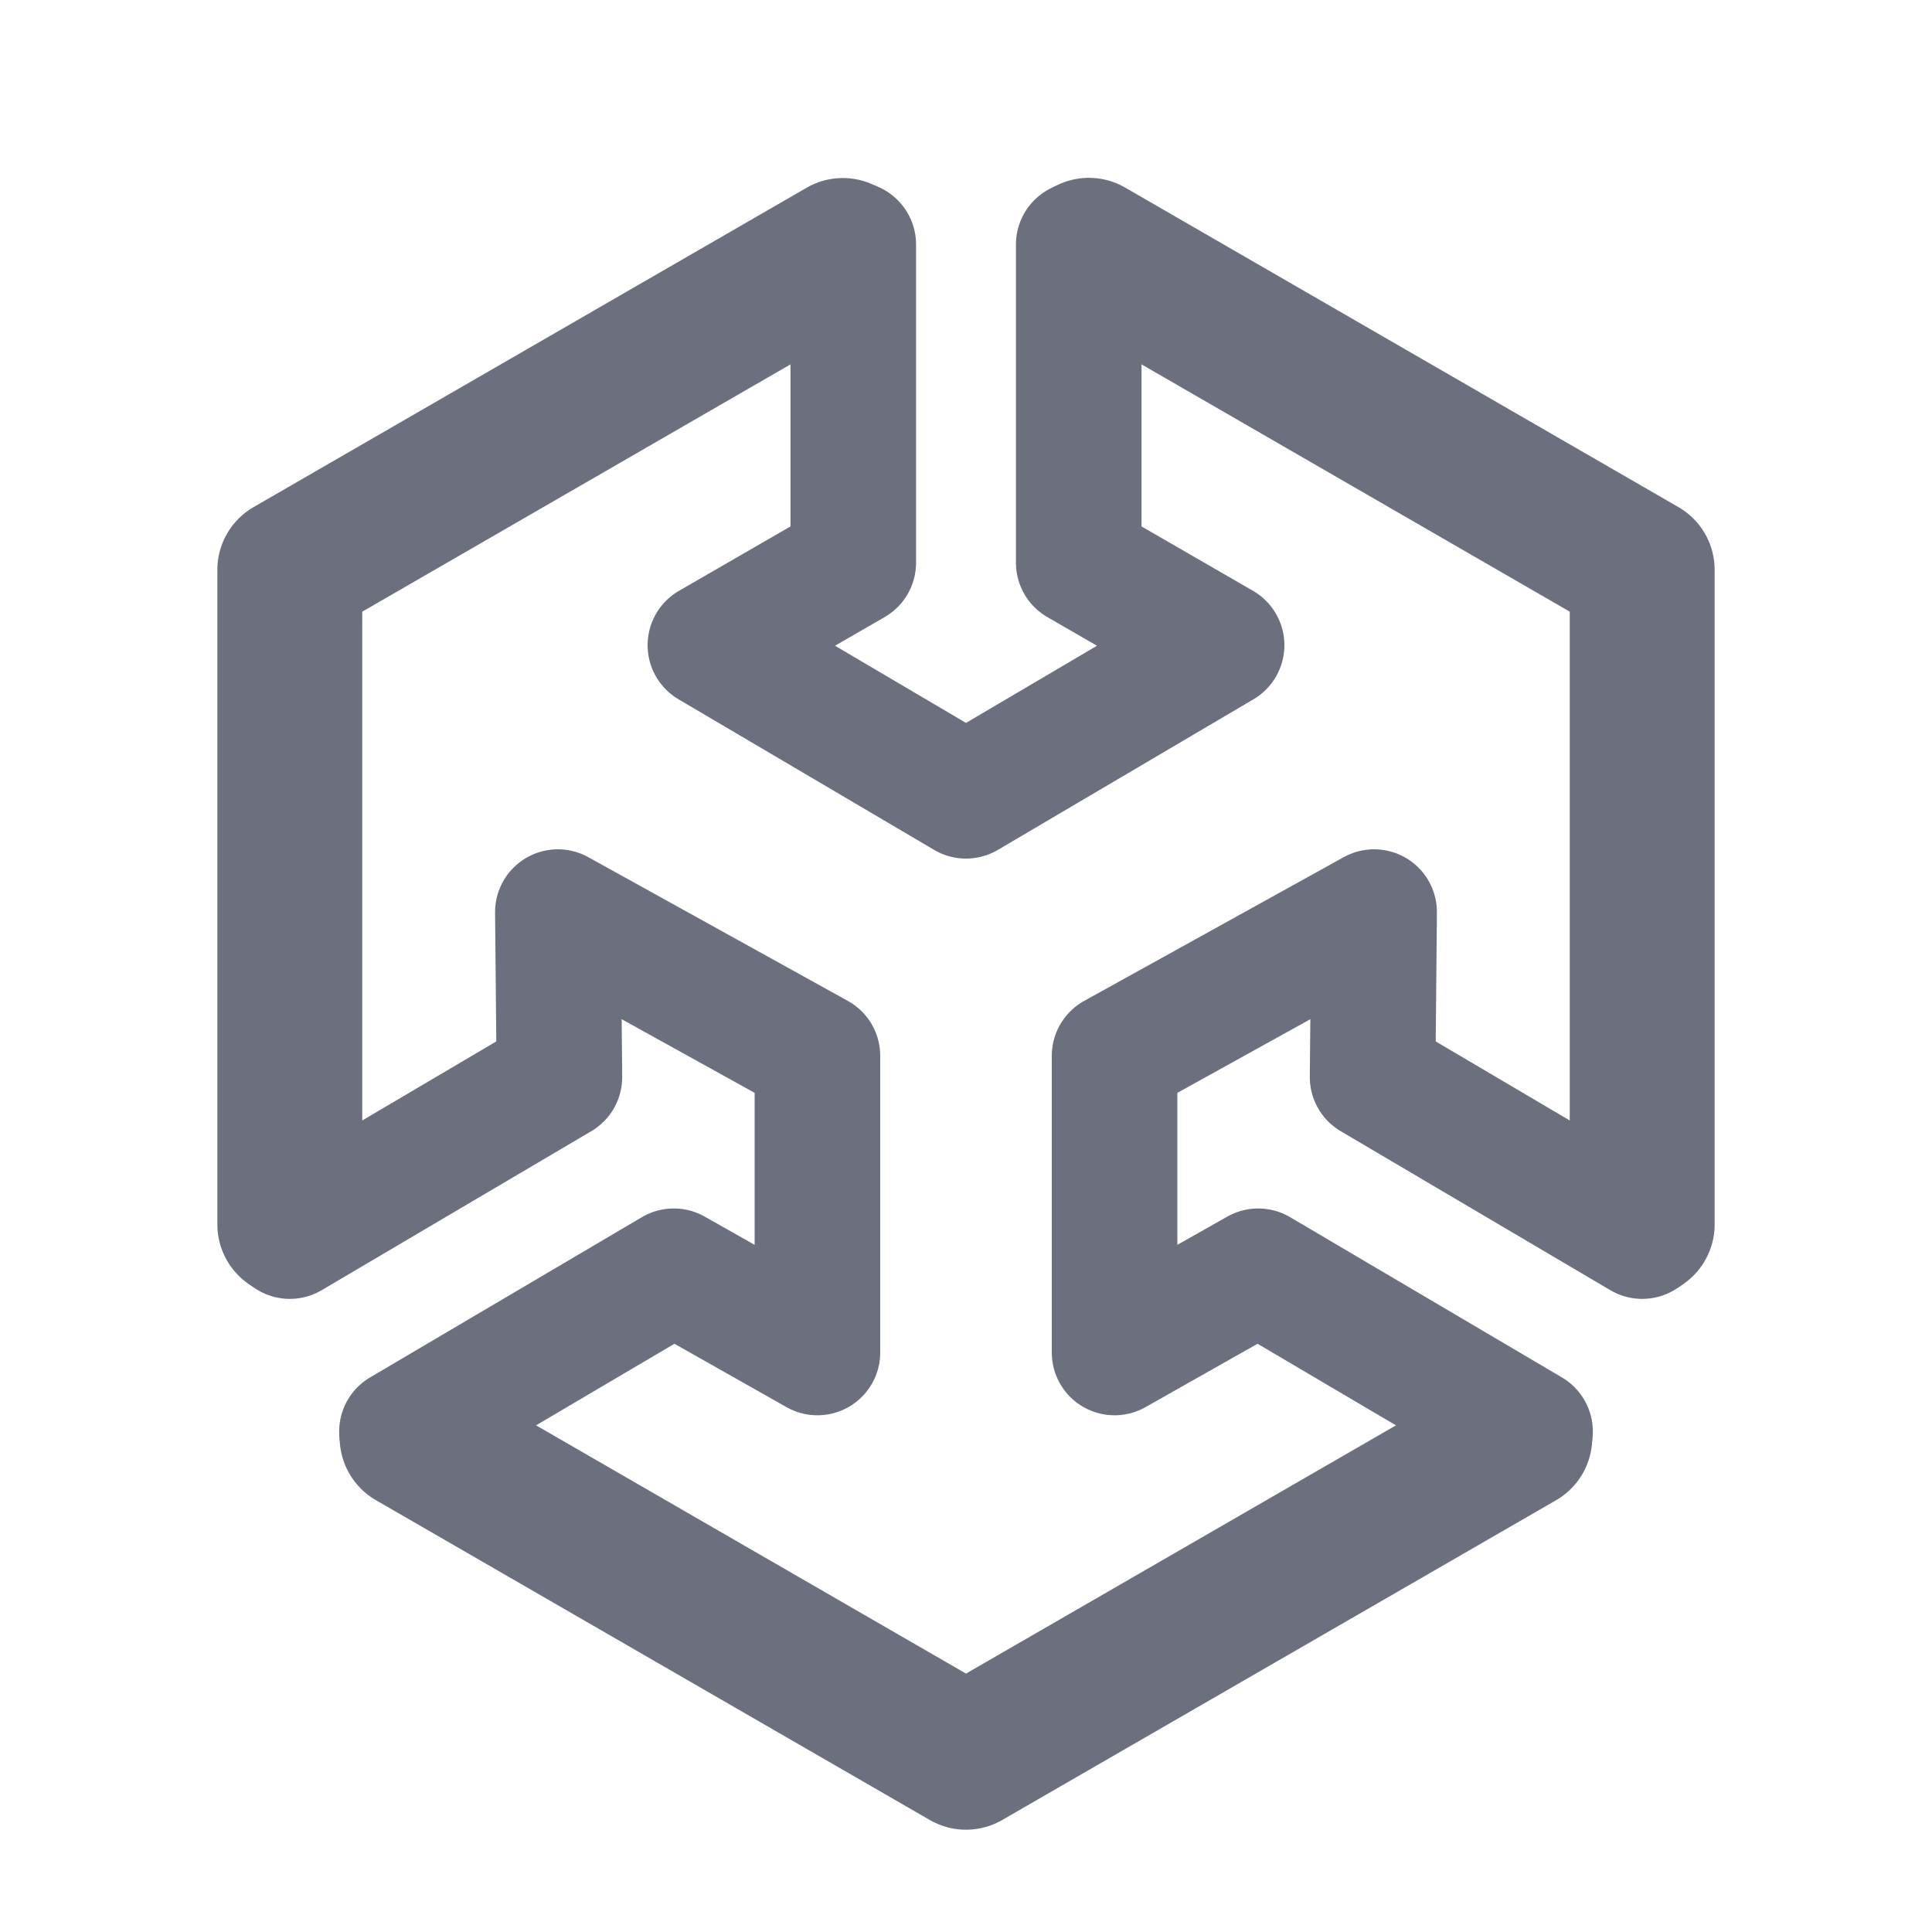 <!-- Copyright © 2000–2024 JetBrains s.r.o. -->
<svg width="20" height="20" viewBox="0 0 20 20" xmlns="http://www.w3.org/2000/svg">
  <path fill="none" stroke="#6C707E" stroke-linecap="round" stroke-linejoin="round" stroke-width="1.5" d="M8.725 2.593 3 5.899v6.776"/>
  <path fill="none" stroke="#6C707E" stroke-linecap="round" stroke-linejoin="round" stroke-width="1.3" d="M11.167 2.531v3.294l1.479.854L10 8.238 7.354 6.679l1.479-.854V2.531"/>
  <path fill="none" stroke="#6C707E" stroke-linecap="round" stroke-linejoin="round" stroke-width="1.5" d="M17 12.675V5.899l-5.728-3.308"/>
  <path fill="none" stroke="#6C707E" stroke-linecap="round" stroke-linejoin="round" stroke-width="1.3" d="m15.839 14.819-2.814-1.659-1.487.841V10.93l2.687-1.488-.016 1.708L17 12.796"/>
  <path fill="none" stroke="#6C707E" stroke-linecap="round" stroke-linejoin="round" stroke-width="1.5" d="M4.266 14.88 10 18.191l5.733-3.31"/>
  <path fill="none" stroke="#6C707E" stroke-linecap="round" stroke-linejoin="round" stroke-width="1.3" d="m3 12.796 2.791-1.646-.016-1.708 2.687 1.488v3.071l-1.487-.841-2.814 1.659"/>
</svg>

